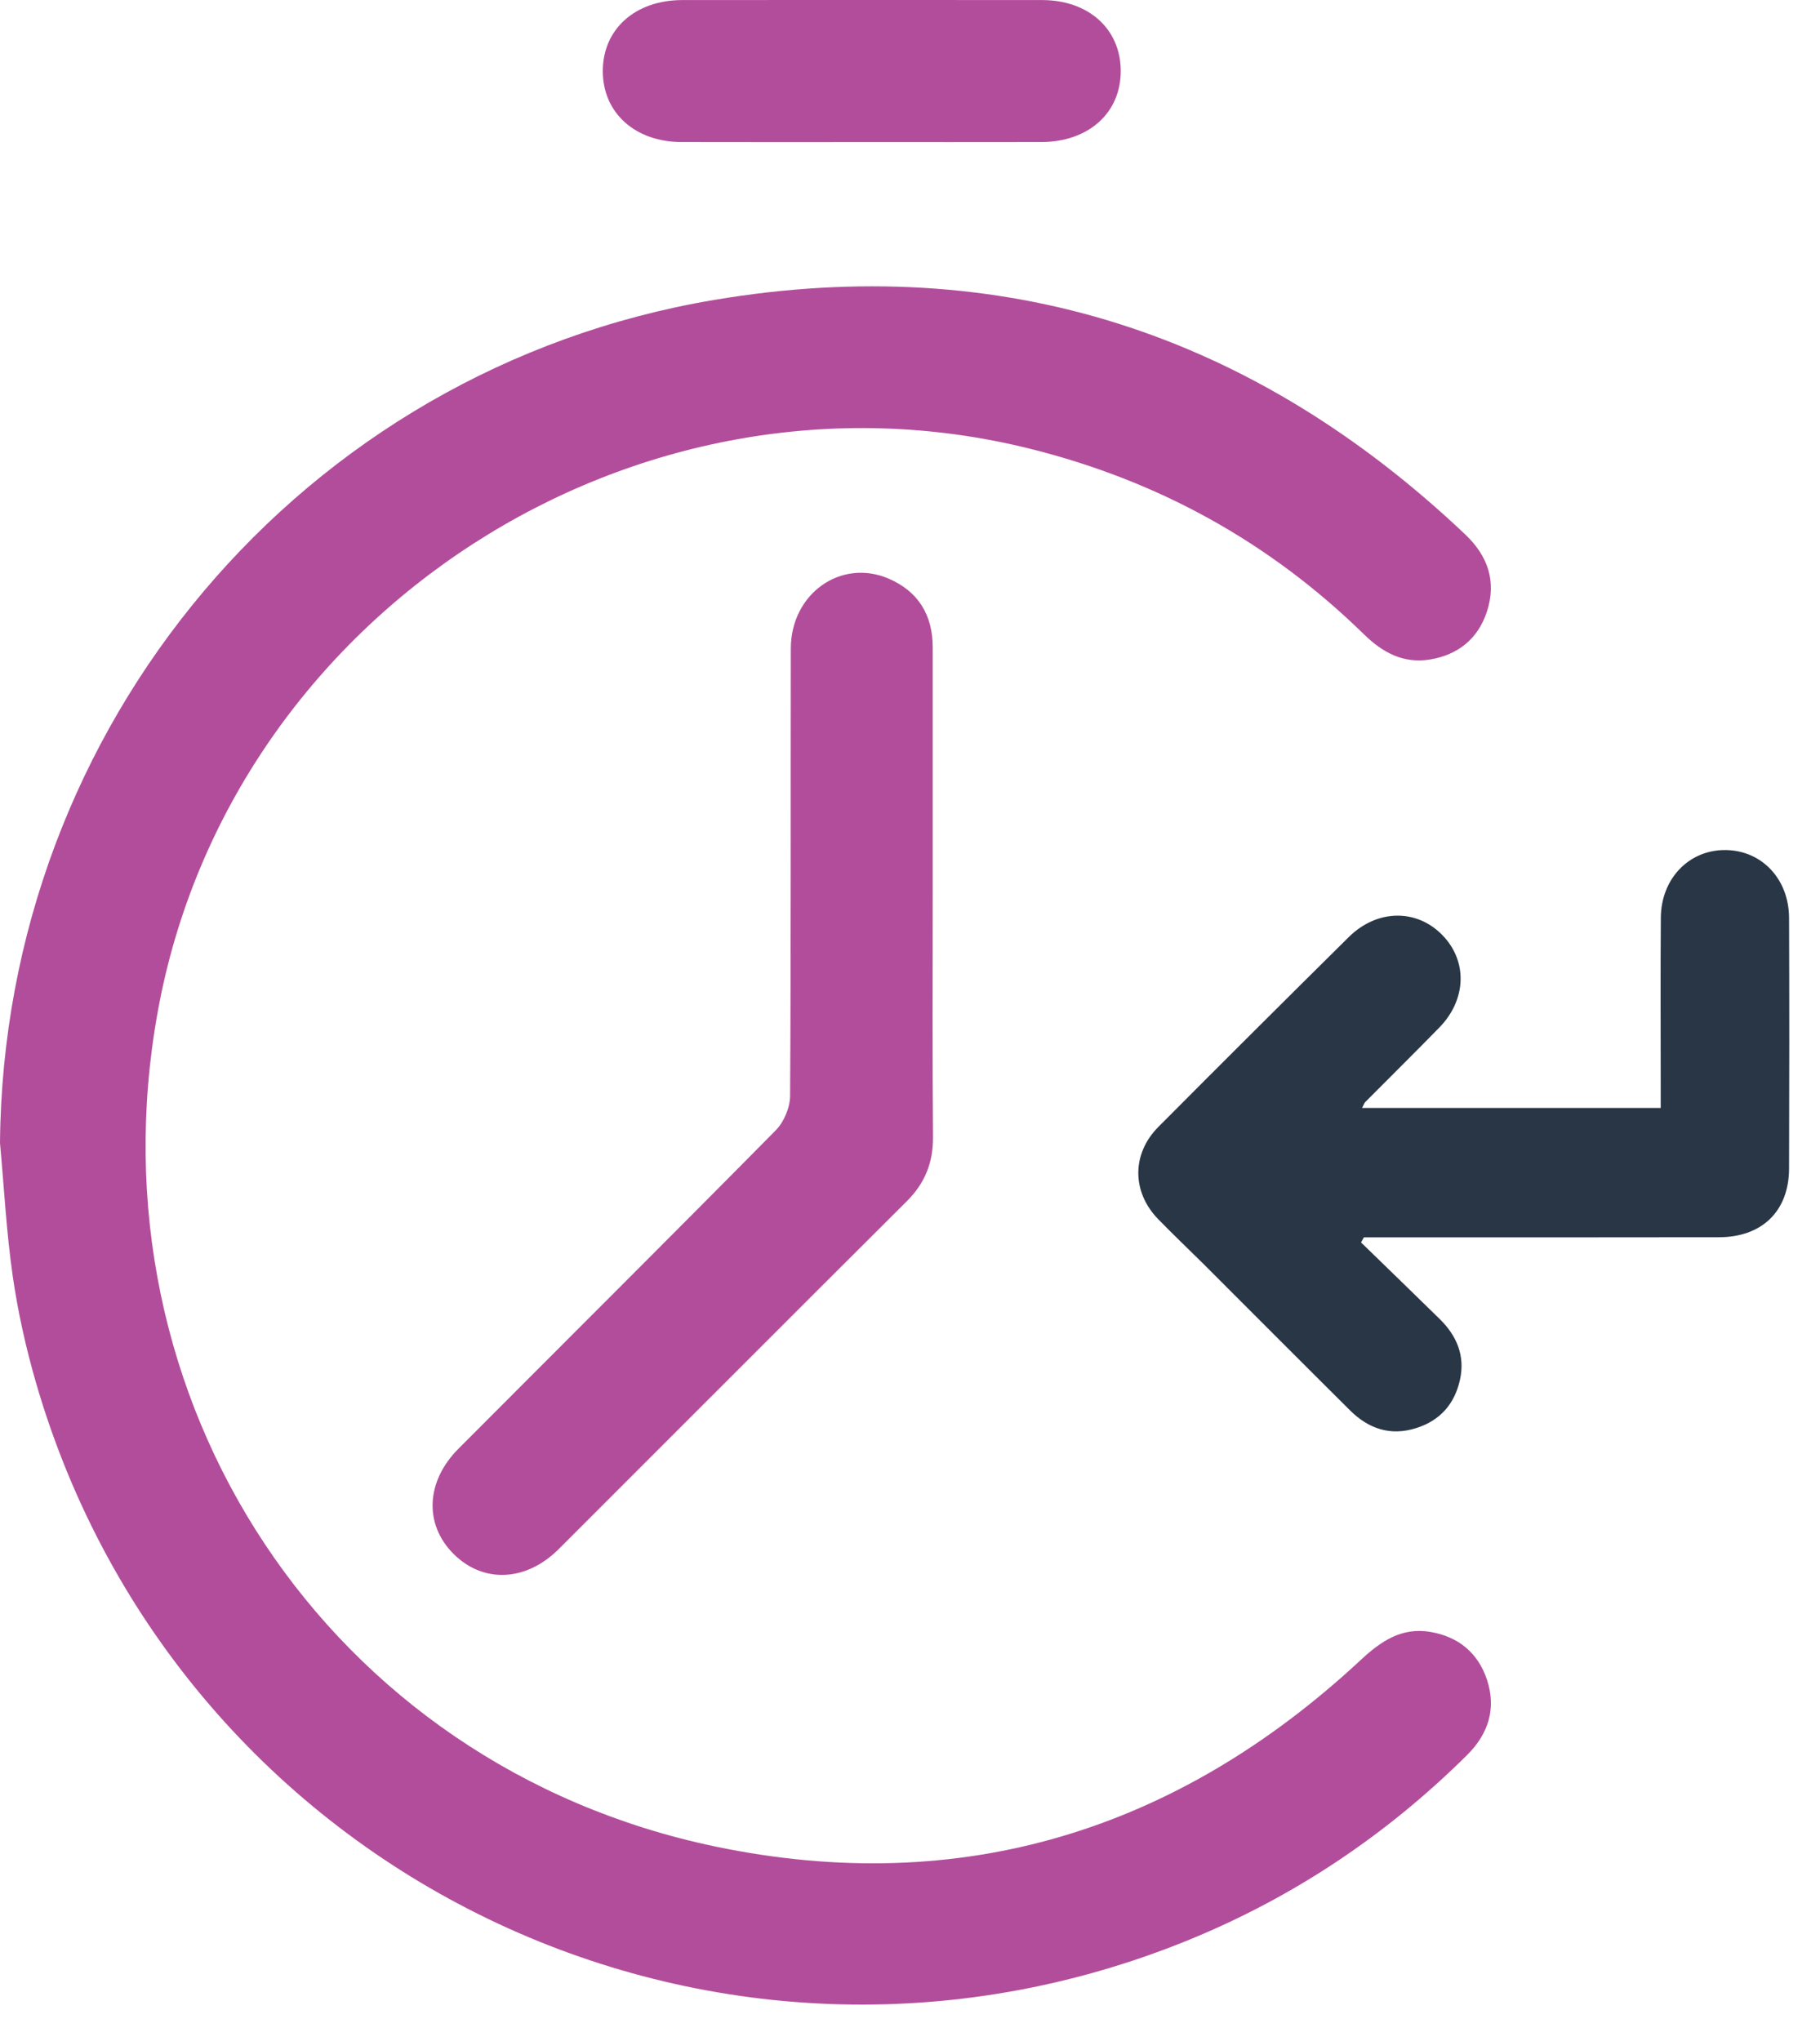 <svg width="33" height="37" viewBox="0 0 33 37" fill="none" xmlns="http://www.w3.org/2000/svg">
<path fill-rule="evenodd" clip-rule="evenodd" d="M0 20.721C0.062 13.164 5.476 6.697 12.944 5.438C18.175 4.556 22.723 6.046 26.57 9.691C26.98 10.08 27.139 10.546 26.96 11.089C26.799 11.58 26.437 11.871 25.928 11.956C25.446 12.035 25.067 11.828 24.73 11.498C23.018 9.825 20.996 8.712 18.673 8.134C11.535 6.358 4.175 11.103 2.862 18.331C1.581 25.379 5.955 32.01 12.97 33.474C17.42 34.403 21.343 33.189 24.672 30.093C25.036 29.754 25.413 29.496 25.932 29.583C26.439 29.668 26.8 29.961 26.962 30.451C27.134 30.976 26.988 31.433 26.597 31.82C25.138 33.265 23.462 34.387 21.563 35.164C12.954 38.684 3.251 34.004 0.656 25.078C0.472 24.444 0.326 23.793 0.232 23.141C0.116 22.34 0.074 21.528 0 20.721Z" fill="#B24D9B"/>
<path fill-rule="evenodd" clip-rule="evenodd" d="M24.697 20.085C26.514 20.085 28.292 20.085 30.112 20.085C30.112 19.938 30.112 19.807 30.112 19.677C30.112 18.663 30.106 17.649 30.114 16.635C30.12 15.92 30.634 15.398 31.297 15.41C31.948 15.421 32.436 15.937 32.439 16.639C32.445 18.154 32.444 19.669 32.439 21.184C32.437 21.953 31.951 22.428 31.167 22.429C29.152 22.433 27.136 22.431 25.12 22.431C24.99 22.431 24.86 22.431 24.73 22.431C24.712 22.461 24.695 22.492 24.678 22.523C25.154 22.986 25.632 23.448 26.106 23.913C26.413 24.214 26.567 24.577 26.473 25.008C26.378 25.446 26.117 25.749 25.681 25.888C25.211 26.038 24.814 25.901 24.477 25.566C23.584 24.679 22.696 23.787 21.806 22.898C21.537 22.631 21.262 22.371 20.998 22.099C20.521 21.607 20.518 20.917 21.003 20.429C22.149 19.277 23.3 18.131 24.455 16.988C24.97 16.479 25.687 16.472 26.154 16.953C26.612 17.423 26.592 18.12 26.099 18.626C25.655 19.081 25.203 19.527 24.755 19.978C24.739 19.993 24.732 20.018 24.697 20.085Z" fill="#293646"/>
<path fill-rule="evenodd" clip-rule="evenodd" d="M16.912 16.236C16.912 17.696 16.905 19.155 16.917 20.615C16.92 21.078 16.77 21.449 16.443 21.775C14.336 23.873 12.236 25.98 10.132 28.081C9.537 28.675 8.761 28.706 8.224 28.17C7.689 27.636 7.718 26.859 8.313 26.262C10.231 24.338 12.158 22.422 14.067 20.489C14.216 20.338 14.325 20.076 14.326 19.864C14.343 17.161 14.334 14.457 14.339 11.754C14.341 10.765 15.244 10.12 16.109 10.488C16.646 10.717 16.912 11.146 16.912 11.735C16.912 13.235 16.912 14.735 16.912 16.236Z" fill="#B24D9B"/>
<path fill-rule="evenodd" clip-rule="evenodd" d="M15.637 2.576C14.543 2.576 13.449 2.578 12.355 2.575C11.519 2.573 10.935 2.049 10.93 1.3C10.924 0.534 11.512 0.002 12.372 0.001C14.547 -0 16.722 -0.001 18.897 0.001C19.736 0.002 20.315 0.523 20.321 1.276C20.328 2.042 19.741 2.574 18.879 2.575C17.799 2.577 16.718 2.576 15.637 2.576Z" fill="#B24D9B"/>
</svg>
